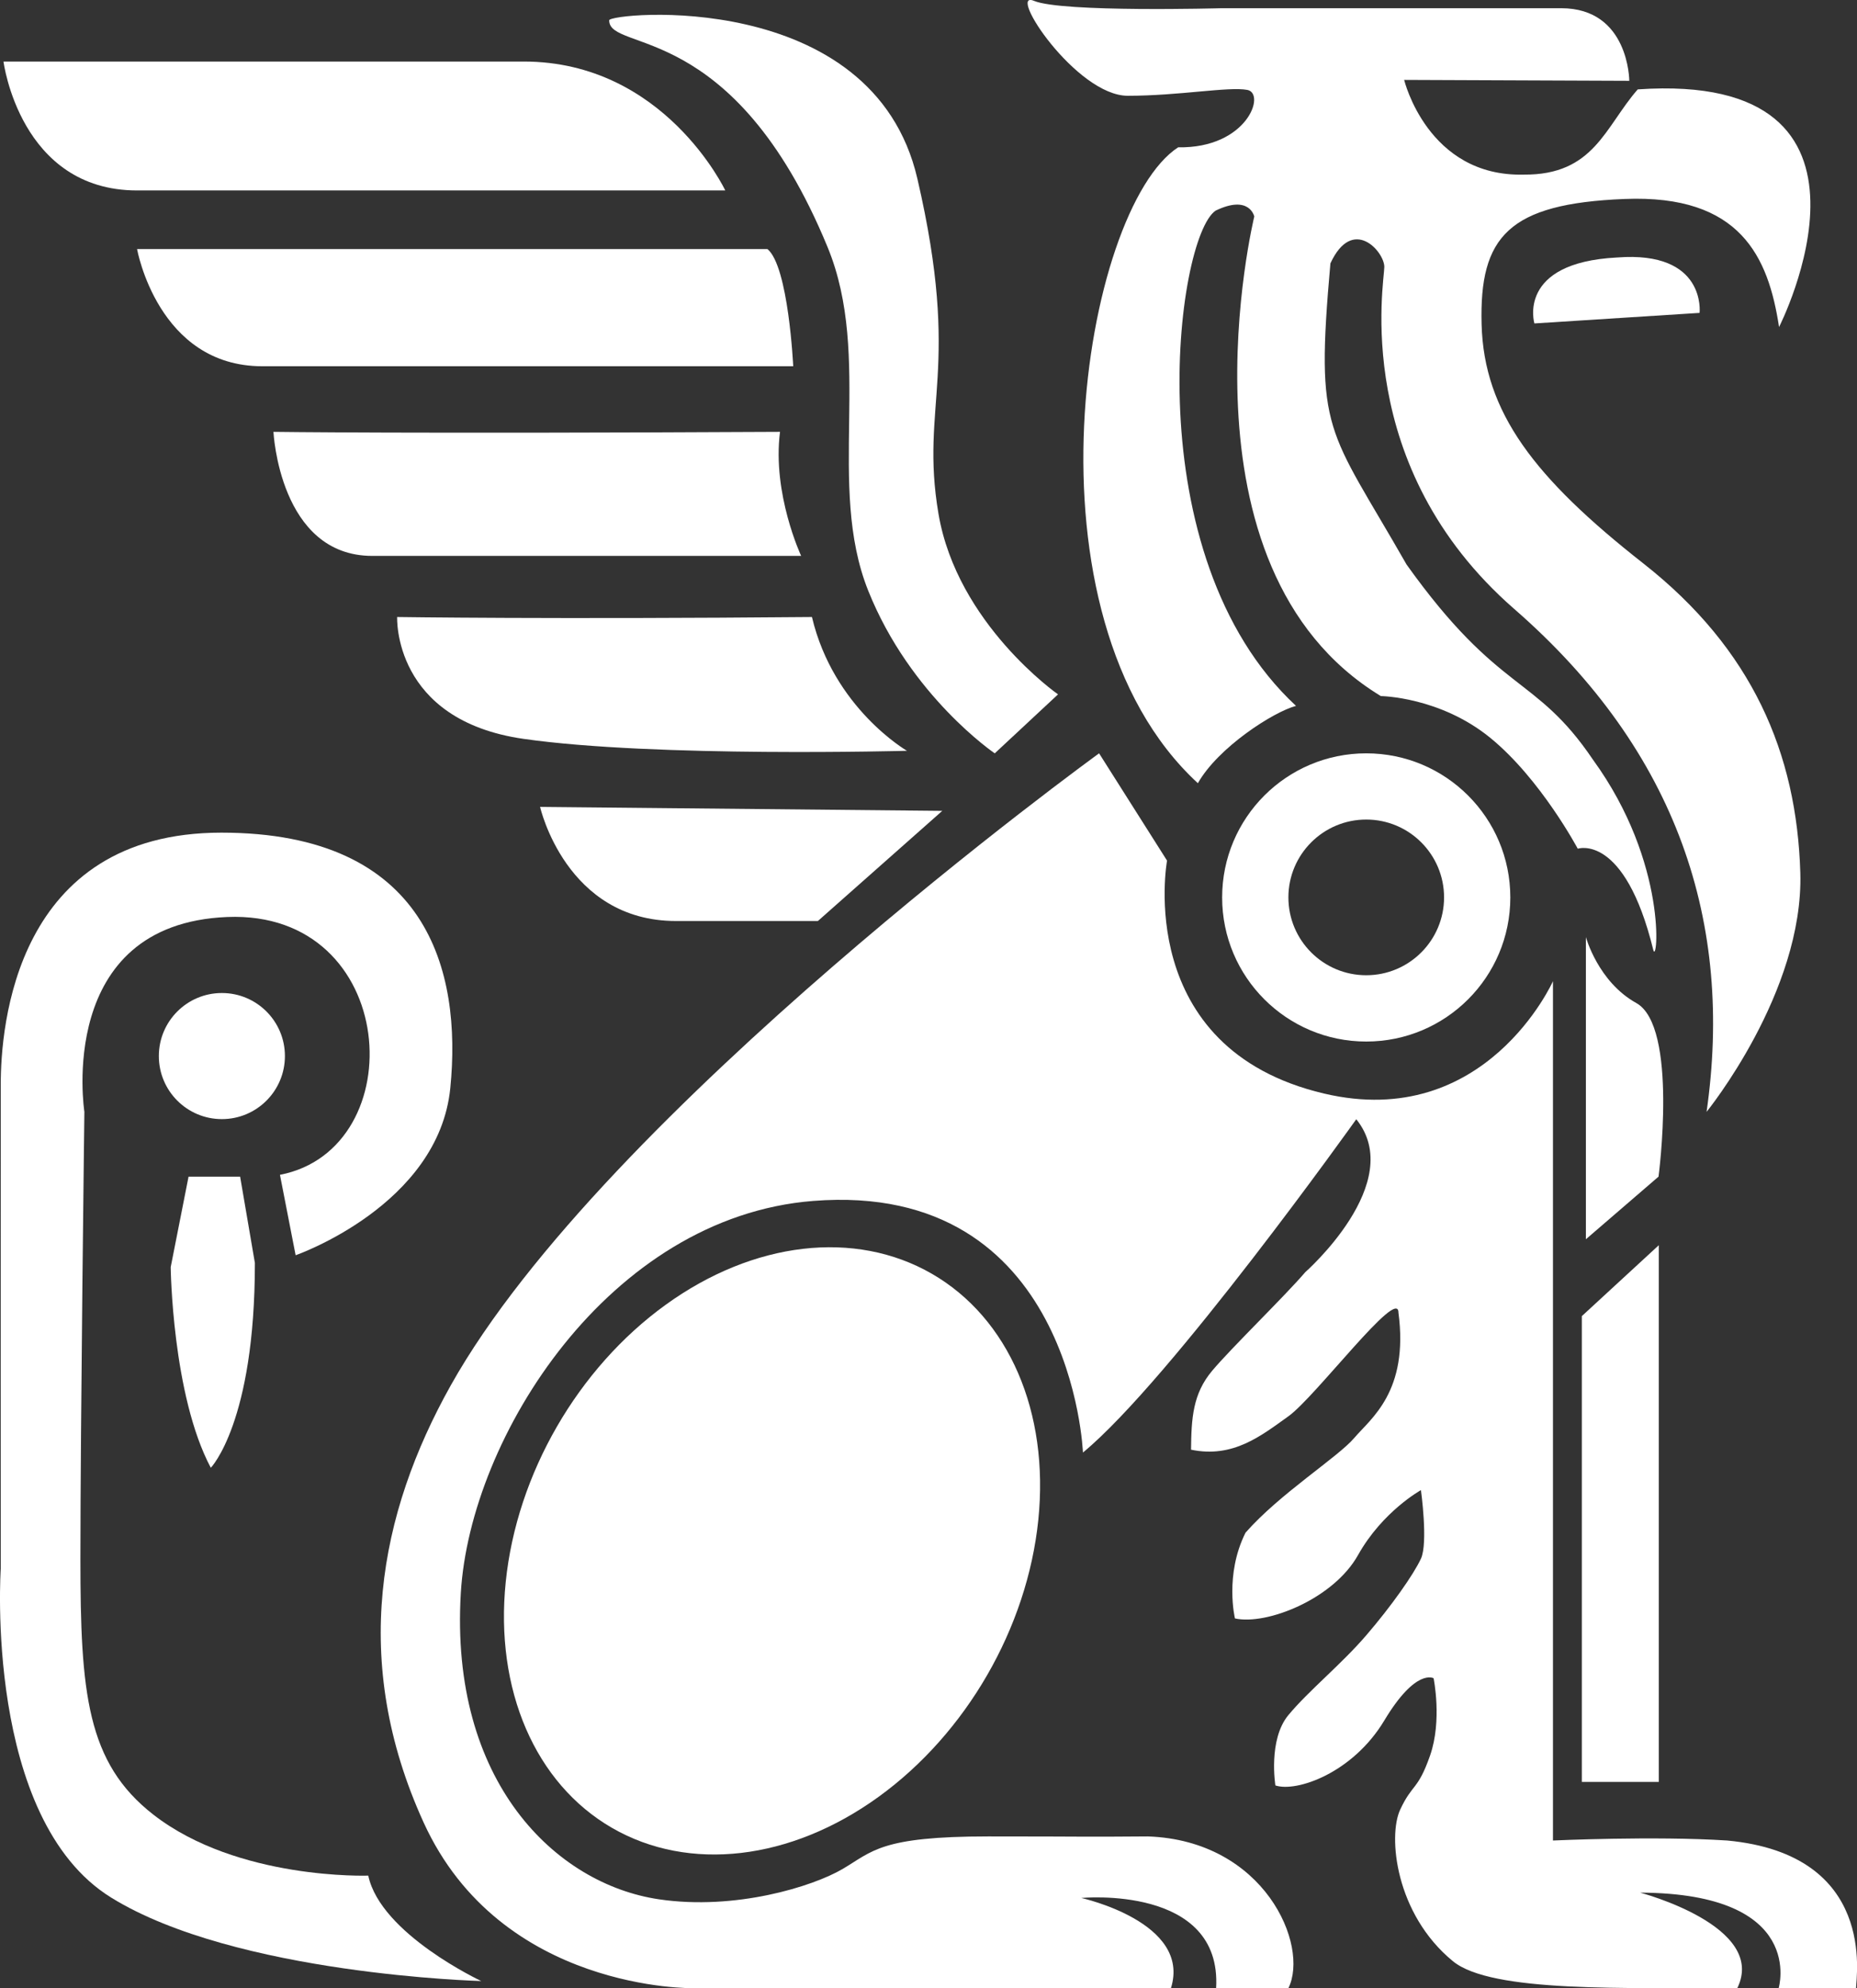 <?xml version="1.0" encoding="UTF-8"?>
<svg id="Layer_2" data-name="Layer 2" xmlns="http://www.w3.org/2000/svg" viewBox="0 0 468.1 501.09">
  <rect x="0" y="0" width="468.1" height="501.09" fill="#333333" stroke="none"/>
  <defs>
    <style>
      .cls-1 {
        fill: #fff;
      }
    </style>
  </defs>
  <g id="Layer_2-2" data-name="Layer 2">
    <g>
      <path class="cls-1" d="M448.46,82.41s32.89-64.6-35.63-59.88c-8.27,9.45-11,21.63-28.75,21.48-24.22.59-30.13-23.87-30.13-23.87l56.75.23s-.04-18.3-17.17-18.3h-85.62s-40.17,1.11-47.26-1.85c-7.09-2.95,10.63,23.92,23.63,23.92s25.4-2.36,30.13-1.48,0,14.77-17.43,14.47c-23.92,15.58-40.95,117.96,4.97,160.27,5.14-9.08,19.13-18.02,24.74-19.49-40.76-37.81-30.31-118.03-20.27-124.82,8.57-4.14,9.75,1.48,9.75,1.48,0,0-21.56,88.38,31.9,120.87,0,0,14.86.16,27.56,10.5s22.08,27.97,22.08,27.97c0,0,11.79-4.05,19.04,25.51,1.01,4.11,3.85-21.73-15.2-47.94-14.62-21.64-23.51-16.33-46.99-49.19-19.94-34.93-23.04-32.71-19.2-75.91,5.61-12.11,13.59-2.95,13.59.89s-8.57,50.21,32.79,86.25c41.35,36.03,55.23,79.45,48.44,126.71,0,0,24.51-30.13,23.63-60.25-.89-30.13-12.11-56.41-39.58-77.98-27.47-21.56-40.17-38.1-40.76-60.25s6.79-30.42,36.03-31.6c29.24-1.18,36.26,14.62,38.95,32.27Z"/>
      <path class="cls-1" d="M344.39,189.87c-20.06,0-36.32,16.26-36.32,36.32s16.26,36.32,36.32,36.32,36.32-16.26,36.32-36.32-16.26-36.32-36.32-36.32ZM344.39,245.8c-10.84,0-19.62-8.79-19.62-19.62s8.79-19.62,19.62-19.62,19.62,8.79,19.62,19.62-8.79,19.62-19.62,19.62Z"/>
      <path class="cls-1" d="M386.77,81.52l41.65-2.66s1.77-15.73-20.82-13.96c-25.4,1.3-20.82,16.62-20.82,16.62Z"/>
      <path class="cls-1" d="M448.35,501.09s7.17-23.92-34.92-24.07c0,0,32.14,8.42,24.5,24.07-28.24-.15-61.94,1.21-71.69-6.79-14.56-11.95-16.39-31.56-13.29-38.2,3.1-6.65,4.43-4.77,7.53-13.63,3.1-8.86.89-19.49.89-19.49,0,0-4.43-2.66-12.41,10.63-7.97,13.29-22.15,18.16-27.47,16.39,0,0-1.87-11.52,3.27-17.72,5.14-6.2,13.28-12.73,19.62-20.1,6.34-7.37,11.95-15.34,13.8-19.33s0-17.28,0-17.28c0,0-9.67,5.32-15.87,16.39s-23.04,17.72-31.01,15.95c0,0-2.66-10.97,2.66-21.61,8.64-9.85,23.3-19.03,27.43-23.9,4.13-4.87,13.77-11.65,11.12-31.58,0-6.65-20.92,21.27-27.74,26.14s-13.91,10.63-24.54,8.42c.08-7.94.44-14.09,5.32-19.89,4.87-5.8,18.16-18.65,23.48-24.86,0,0,25.7-22.6,12.85-38.54,0,0-46.82,65.78-68.9,84.01,0,0-2.62-68.59-68-63.42-51.41,4.07-86.47,59.45-88.82,98.8-2.85,47.62,23.92,73.38,49.94,77.22,19.29,2.85,38.8-3.23,46.33-7.66,7.53-4.43,9.53-8.19,36.66-8.19s21.67.15,40.27,0c29.41,1.03,40.74,27.43,35.41,38.25h-18.22c1.53-26.14-33.99-22.74-33.99-22.74,0,0,27.82,6.11,22.6,22.74h-120.3s-48.59.96-68.08-41.77c-18.53-40.64-11.25-77.84,6.85-110.17,38.55-68.85,163.42-159.29,163.42-159.29l17.13,27.04s-8.7,47.34,39.58,58.71c40.76,9.6,57.7-28.32,57.7-28.32v216.58s25.6-1.18,43.91,0c37.81,3.54,32.49,34.26,32.49,37.22"/>
      <ellipse class="cls-1" cx="194.61" cy="390.88" rx="80.63" ry="62.62" transform="translate(-241.21 363.98) rotate(-60)"/>
      <path class="cls-1" d="M121.29,499.29s-25.34-11.85-28.46-26.56c0,0-32.89,1.18-54.16-15.36-16.82-13.08-18.4-30.76-18.4-64.44s1-112.71,1-112.71c0,0-7.41-47.33,36.01-49.1,43.42-1.77,46.96,58.48,13.29,64.98l3.95,20.27s36.03-12.53,38.99-42.14c2.95-29.61-5.73-64.37-57.71-64.37S.16,258.75.19,273.5c-.03,31.34,0,121.85,0,121.85,0,0-4.3,63.06,27.85,82.93,31.43,19.42,93.25,21.02,93.25,21.02Z"/>
      <path class="cls-1" d="M64.26,318.37l-3.73-21.81h-13l-4.5,22.81s.36,32.26,10.11,50.57c0,0,11.11-11.41,11.11-51.57Z"/>
      <circle class="cls-1" cx="55.93" cy="266.17" r="15.89"/>
      <path class="cls-1" d="M206.17,232.13l31.35-27.76-101.38-1s6.5,28.76,34.26,28.76h35.76Z"/>
      <path class="cls-1" d="M250.75,189.87l15.95-14.86s-25.4-17.72-30.13-45.49c-4.73-27.76,5.91-36.03-5.32-84.47C220.03-3.39,153.56,3.24,153.56,5.11c-.04,8.27,31.28-.5,55.05,57.17,11.48,27.86-.39,60.03,10.25,86.61,10.63,26.58,31.9,40.99,31.9,40.99Z"/>
      <path class="cls-1" d="M228.62,189.23s-18.5-10.68-23.95-33.72c-65.57.59-104.56,0-104.56,0,0,0-1.18,25.99,31.9,30.72,33.08,4.73,96.61,3,96.61,3Z"/>
      <path class="cls-1" d="M201.95,140.11s-7.33-15.63-5.33-31.27c-94.13.49-127.69,0-127.69,0,0,0,1.5,31.27,24.91,31.27h108.11Z"/>
      <path class="cls-1" d="M199.95,92.31s-1.18-25.18-6.5-29.54H34.55s5.24,29.54,31.57,29.54h133.84Z"/>
      <path class="cls-1" d="M182.82,48s-15.36-32.49-50.8-32.49H.88s4.14,32.49,33.67,32.49h148.27Z"/>
      <polygon class="cls-1" points="398.74 449.11 418.14 449.11 418.14 313.84 398.74 331.71 398.74 449.11"/>
      <path class="cls-1" d="M399.76,312.34v-76.16s3.06,11.27,12.7,16.62c10.63,5.9,5.61,43.76,5.61,43.76l-18.31,15.78Z"/>
    </g>
  </g>
</svg>